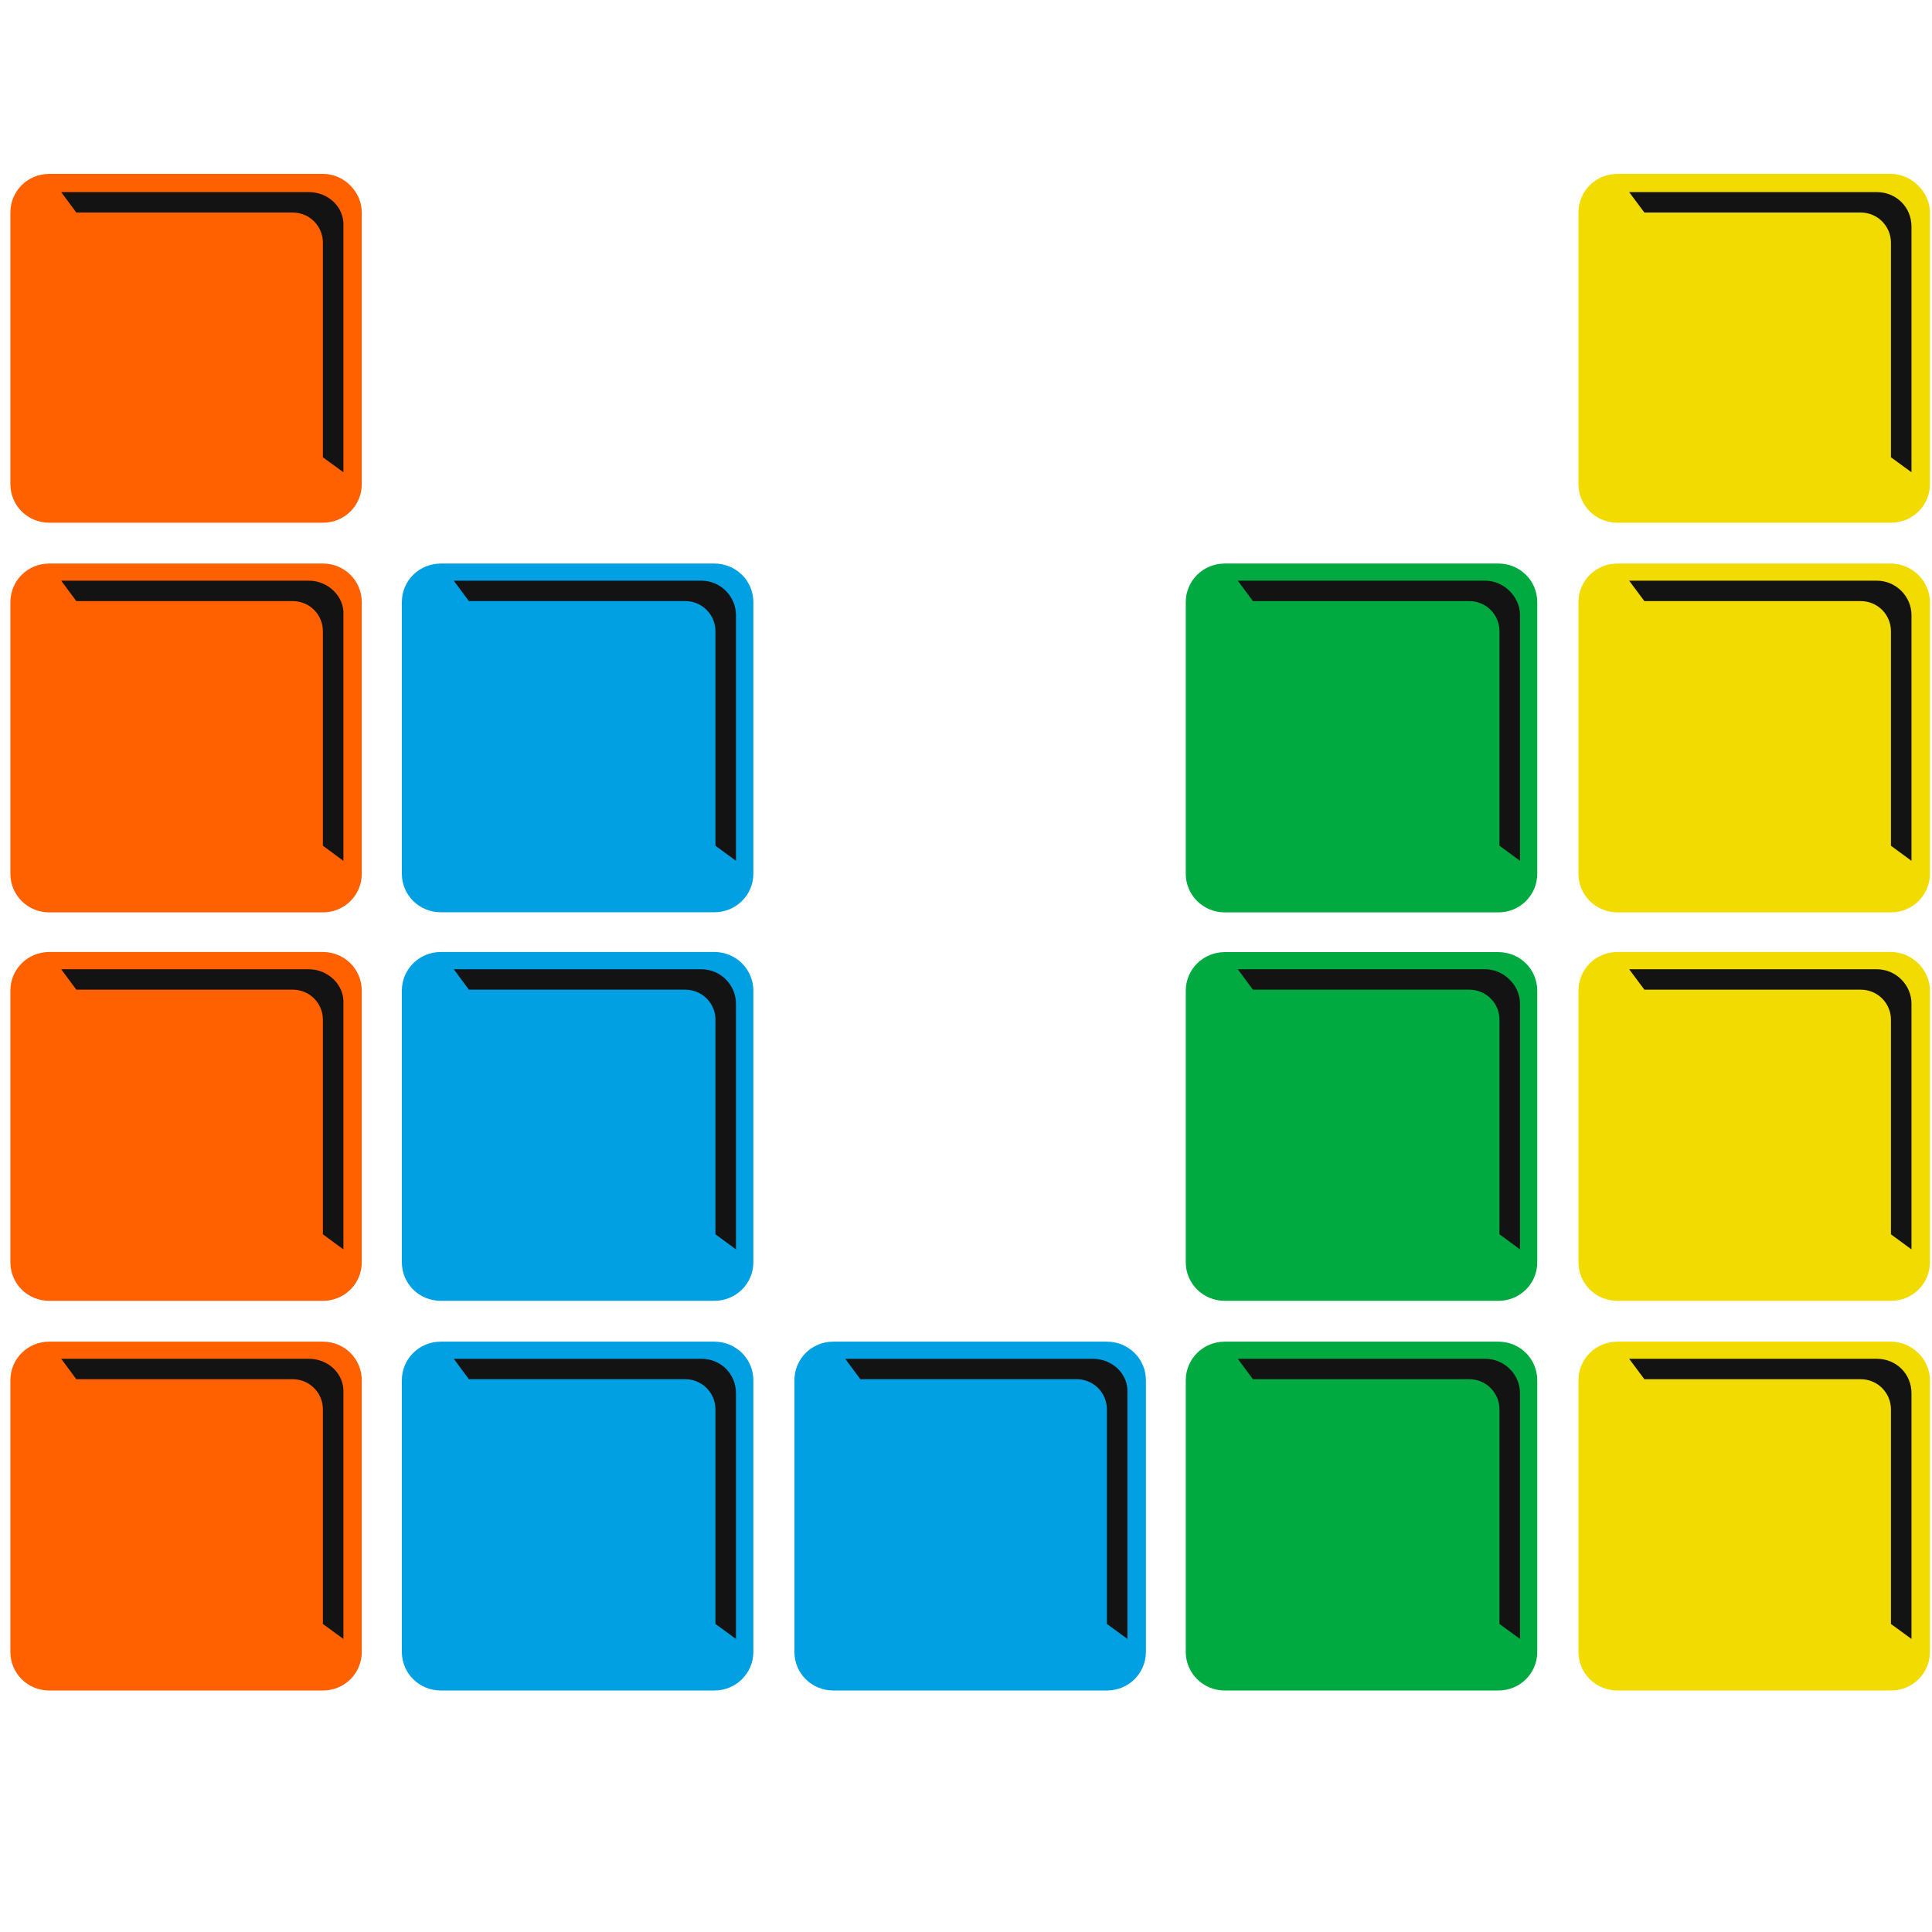 <svg width="16" height="16" viewBox="0 0 16 16" fill="none" xmlns="http://www.w3.org/2000/svg">
<path d="M2.674 1.44H0.408C0.229 1.44 0.086 1.582 0.086 1.76V4.009C0.086 4.187 0.229 4.329 0.408 4.329H2.674C2.853 4.329 2.996 4.187 2.996 4.009V1.76C2.996 1.591 2.853 1.44 2.674 1.44ZM2.674 4.667H0.408C0.229 4.667 0.086 4.809 0.086 4.987V7.236C0.086 7.413 0.229 7.556 0.408 7.556H2.674C2.853 7.556 2.996 7.413 2.996 7.236V4.987C2.996 4.809 2.853 4.667 2.674 4.667ZM2.674 7.884H0.408C0.229 7.884 0.086 8.027 0.086 8.204V10.453C0.086 10.631 0.229 10.773 0.408 10.773H2.674C2.853 10.773 2.996 10.631 2.996 10.453V8.204C2.996 8.027 2.853 7.884 2.674 7.884ZM2.674 11.111H0.408C0.229 11.111 0.086 11.253 0.086 11.431V13.68C0.086 13.858 0.229 14 0.408 14H2.674C2.853 14 2.996 13.858 2.996 13.68V11.431C2.996 11.253 2.853 11.111 2.674 11.111Z" fill="#FF6000"/>
<path d="M12.409 4.667H10.143C9.964 4.667 9.82 4.809 9.82 4.987V7.236C9.82 7.413 9.964 7.556 10.143 7.556H12.409C12.588 7.556 12.731 7.413 12.731 7.236V4.987C12.731 4.809 12.588 4.667 12.409 4.667ZM12.409 7.885H10.143C9.964 7.885 9.82 8.027 9.82 8.205V10.453C9.82 10.631 9.964 10.773 10.143 10.773H12.409C12.588 10.773 12.731 10.631 12.731 10.453V8.205C12.731 8.027 12.588 7.885 12.409 7.885ZM12.409 11.111H10.143C9.964 11.111 9.82 11.253 9.82 11.431V13.68C9.82 13.858 9.964 14 10.143 14H12.409C12.588 14 12.731 13.858 12.731 13.68V11.431C12.731 11.253 12.588 11.111 12.409 11.111Z" fill="#00AA40"/>
<path d="M15.66 4.667H13.395C13.216 4.667 13.072 4.809 13.072 4.987V7.236C13.072 7.413 13.216 7.556 13.395 7.556H15.66C15.839 7.556 15.983 7.413 15.983 7.236V4.987C15.983 4.809 15.831 4.667 15.66 4.667ZM15.66 1.44H13.395C13.216 1.44 13.072 1.582 13.072 1.76V4.009C13.072 4.187 13.216 4.329 13.395 4.329H15.66C15.839 4.329 15.983 4.187 15.983 4.009V1.76C15.983 1.591 15.831 1.44 15.66 1.44ZM15.66 7.884H13.395C13.216 7.884 13.072 8.027 13.072 8.204V10.453C13.072 10.631 13.216 10.773 13.395 10.773H15.66C15.839 10.773 15.983 10.631 15.983 10.453V8.204C15.983 8.027 15.831 7.884 15.66 7.884ZM15.66 11.111H13.395C13.216 11.111 13.072 11.253 13.072 11.431V13.68C13.072 13.858 13.216 14 13.395 14H15.66C15.839 14 15.983 13.858 15.983 13.68V11.431C15.983 11.253 15.831 11.111 15.66 11.111Z" fill="#F1DB01"/>
<path d="M5.916 4.667H3.651C3.471 4.667 3.328 4.809 3.328 4.987V7.235C3.328 7.413 3.471 7.555 3.651 7.555H5.916C6.095 7.555 6.239 7.413 6.239 7.235V4.987C6.239 4.809 6.095 4.667 5.916 4.667ZM5.916 7.884H3.651C3.471 7.884 3.328 8.027 3.328 8.204V10.453C3.328 10.631 3.471 10.773 3.651 10.773H5.916C6.095 10.773 6.239 10.631 6.239 10.453V8.204C6.239 8.027 6.095 7.884 5.916 7.884ZM5.916 11.111H3.651C3.471 11.111 3.328 11.253 3.328 11.431V13.68C3.328 13.858 3.471 14 3.651 14H5.916C6.095 14 6.239 13.858 6.239 13.68V11.431C6.239 11.253 6.095 11.111 5.916 11.111ZM9.167 11.111H6.901C6.722 11.111 6.579 11.253 6.579 11.431V13.68C6.579 13.858 6.722 14 6.901 14H9.167C9.346 14 9.49 13.858 9.49 13.68V11.431C9.49 11.253 9.346 11.111 9.167 11.111Z" fill="#00A0E2"/>
<path d="M2.558 1.591H0.516H0.507L0.632 1.76C0.641 1.76 0.641 1.76 0.65 1.76H2.423C2.567 1.76 2.674 1.876 2.674 2.009V3.769C2.674 3.778 2.674 3.778 2.674 3.787L2.844 3.911V3.902V1.876C2.853 1.716 2.719 1.591 2.558 1.591ZM2.558 4.809H0.516H0.507L0.632 4.978C0.641 4.978 0.641 4.978 0.65 4.978H2.423C2.567 4.978 2.674 5.093 2.674 5.227V6.987C2.674 6.996 2.674 6.996 2.674 7.004L2.844 7.129V7.12V5.093C2.853 4.942 2.719 4.809 2.558 4.809ZM2.558 8.027H0.516H0.507L0.632 8.196C0.641 8.196 0.641 8.196 0.65 8.196H2.423C2.567 8.196 2.674 8.311 2.674 8.444V10.204C2.674 10.213 2.674 10.213 2.674 10.222L2.844 10.347V10.338V8.311C2.853 8.16 2.719 8.027 2.558 8.027ZM2.558 11.253H0.516H0.507L0.632 11.422C0.641 11.422 0.641 11.422 0.65 11.422H2.423C2.567 11.422 2.674 11.538 2.674 11.671V13.431C2.674 13.44 2.674 13.44 2.674 13.449L2.844 13.573V13.564V11.538C2.853 11.378 2.719 11.253 2.558 11.253ZM5.809 4.809H3.767H3.758L3.883 4.978C3.892 4.978 3.892 4.978 3.901 4.978H5.674C5.817 4.978 5.925 5.093 5.925 5.227V6.987C5.925 6.996 5.925 6.996 5.925 7.004L6.095 7.129V7.12V5.093C6.095 4.942 5.97 4.809 5.809 4.809ZM5.809 8.027H3.767H3.758L3.883 8.196C3.892 8.196 3.892 8.196 3.901 8.196H5.674C5.817 8.196 5.925 8.311 5.925 8.444V10.204C5.925 10.213 5.925 10.213 5.925 10.222L6.095 10.347V10.338V8.311C6.095 8.16 5.97 8.027 5.809 8.027ZM5.809 11.253H3.767H3.758L3.883 11.422C3.892 11.422 3.892 11.422 3.901 11.422H5.674C5.817 11.422 5.925 11.538 5.925 11.671V13.431C5.925 13.44 5.925 13.44 5.925 13.449L6.095 13.573V13.564V11.538C6.095 11.378 5.97 11.253 5.809 11.253ZM12.301 4.809H10.259H10.251L10.376 4.978C10.385 4.978 10.385 4.978 10.394 4.978H12.167C12.31 4.978 12.418 5.093 12.418 5.227V6.987C12.418 6.996 12.418 6.996 12.418 7.004L12.588 7.129V7.12V5.093C12.588 4.942 12.454 4.809 12.301 4.809ZM12.301 8.027H10.259H10.251L10.376 8.196C10.385 8.196 10.385 8.196 10.394 8.196H12.167C12.31 8.196 12.418 8.311 12.418 8.444V10.204C12.418 10.213 12.418 10.213 12.418 10.222L12.588 10.347V10.338V8.311C12.588 8.16 12.454 8.027 12.301 8.027ZM12.301 11.253H10.259H10.251L10.376 11.422C10.385 11.422 10.385 11.422 10.394 11.422H12.167C12.31 11.422 12.418 11.538 12.418 11.671V13.431C12.418 13.44 12.418 13.44 12.418 13.449L12.588 13.573V13.564V11.538C12.588 11.378 12.454 11.253 12.301 11.253ZM15.543 4.809H13.501H13.492L13.618 4.978C13.627 4.978 13.627 4.978 13.636 4.978H15.409C15.552 4.978 15.66 5.093 15.66 5.227V6.987C15.66 6.996 15.66 6.996 15.66 7.004L15.83 7.129V7.12V5.093C15.83 4.942 15.704 4.809 15.543 4.809ZM15.543 1.591H13.501H13.492L13.618 1.76C13.627 1.76 13.627 1.76 13.636 1.76H15.409C15.552 1.76 15.66 1.876 15.66 2.009V3.769C15.66 3.778 15.66 3.778 15.66 3.787L15.83 3.911V3.902V1.876C15.83 1.716 15.704 1.591 15.543 1.591ZM15.543 8.027H13.501H13.492L13.618 8.196C13.627 8.196 13.627 8.196 13.636 8.196H15.409C15.552 8.196 15.66 8.311 15.66 8.444V10.204C15.66 10.213 15.66 10.213 15.66 10.222L15.83 10.347V10.338V8.311C15.83 8.16 15.704 8.027 15.543 8.027ZM15.543 11.253H13.501H13.492L13.618 11.422C13.627 11.422 13.627 11.422 13.636 11.422H15.409C15.552 11.422 15.66 11.538 15.66 11.671V13.431C15.66 13.44 15.66 13.44 15.66 13.449L15.83 13.573V13.564V11.538C15.83 11.378 15.704 11.253 15.543 11.253ZM9.05 11.253H7.009H7L7.125 11.422C7.134 11.422 7.134 11.422 7.143 11.422H8.916C9.059 11.422 9.167 11.538 9.167 11.671V13.431C9.167 13.44 9.167 13.44 9.167 13.449L9.337 13.573V13.564V11.538C9.346 11.378 9.212 11.253 9.05 11.253Z" fill="#131313"/>
</svg>
